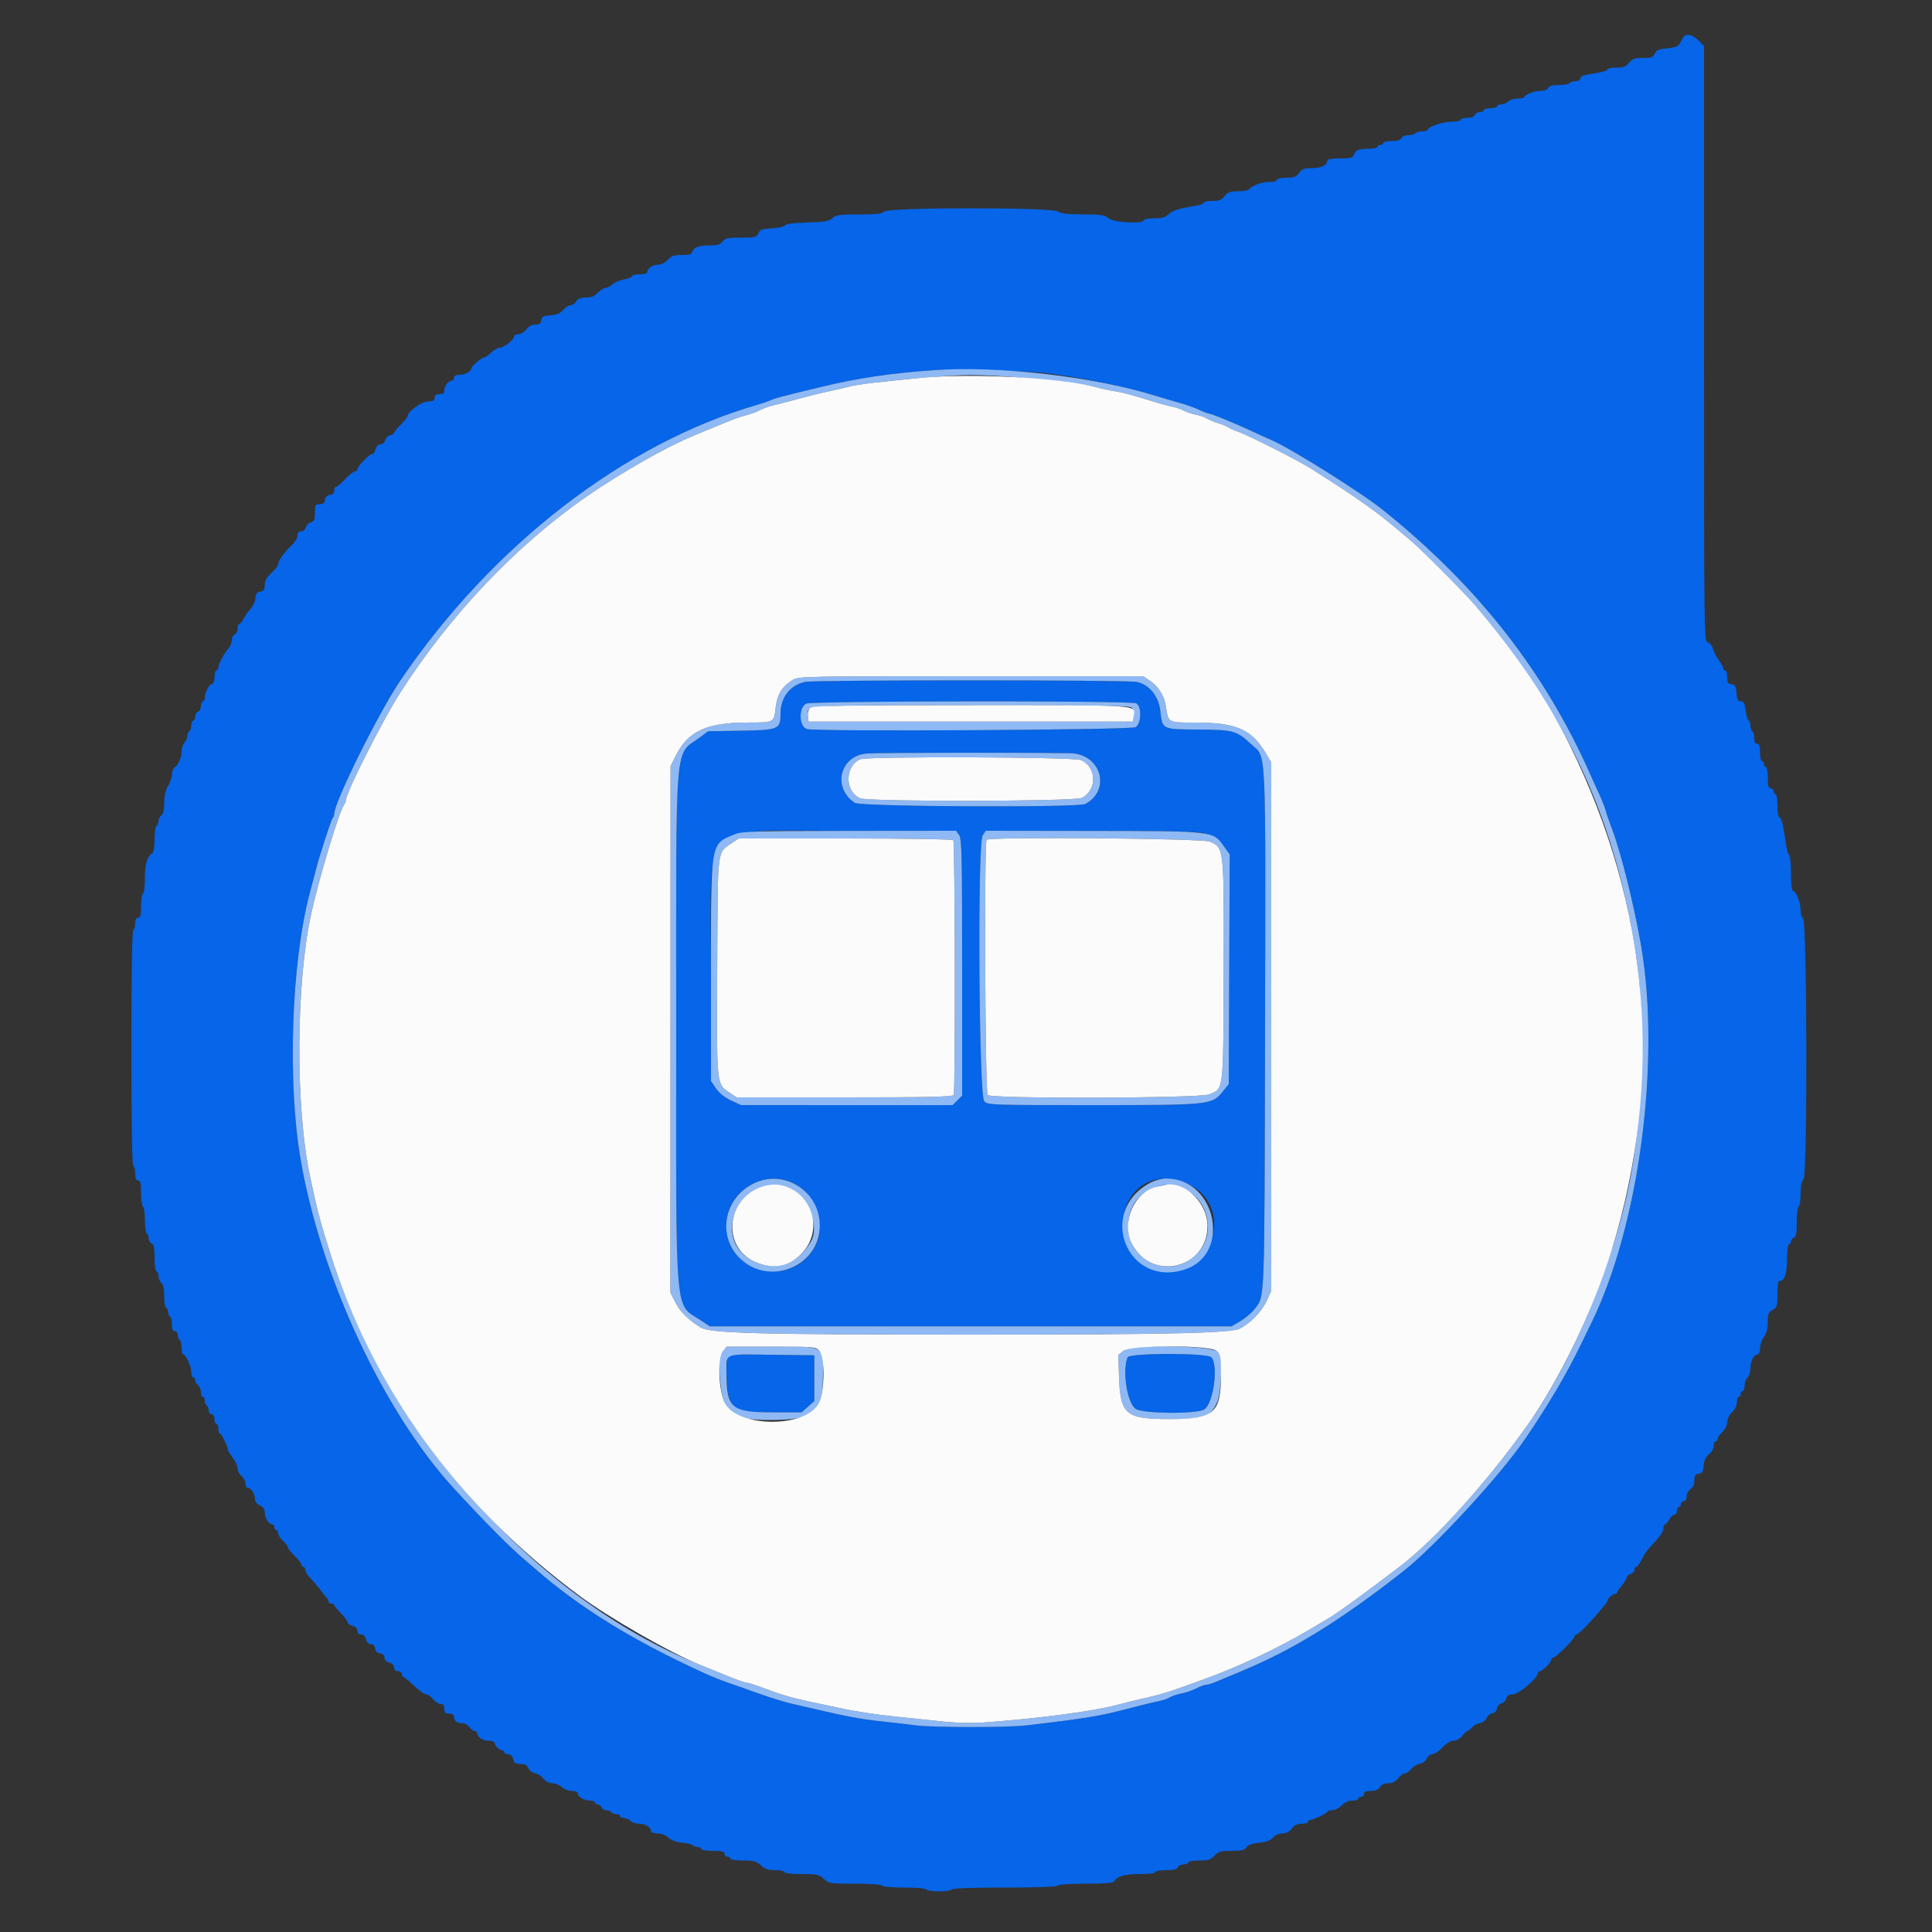 <svg id="svg" version="1.1" xmlns="http://www.w3.org/2000/svg" xmlns:xlink="http://www.w3.org/1999/xlink" width="400" height="400" viewBox="0, 0, 400,400"><rect x="0" y="0" width="400" height="400" fill="#333333" stroke="none"/><g id="svgg"><path id="path0" d="M348.524 7.700 C 348.346 7.975,348.016 8.560,347.791 9.000 C 347.480 9.607,346.853 9.848,345.191 10.000 C 343.407 10.163,342.927 10.367,342.605 11.100 C 342.269 11.867,341.904 12.000,340.134 12.000 C 338.396 12.000,337.930 12.163,337.271 13.000 C 336.636 13.808,336.131 14.000,334.642 14.000 C 333.629 14.000,332.800 14.160,332.800 14.356 C 332.800 14.552,332.170 14.822,331.400 14.956 C 330.630 15.090,329.370 15.310,328.600 15.444 C 327.788 15.585,327.200 15.921,327.200 16.244 C 327.200 16.567,326.791 16.800,326.224 16.800 C 325.687 16.800,325.136 16.980,325.000 17.200 C 324.864 17.420,323.858 17.600,322.764 17.600 C 321.365 17.600,320.707 17.778,320.545 18.200 C 320.406 18.560,319.803 18.800,319.037 18.800 C 317.694 18.800,315.608 19.589,315.603 20.100 C 315.601 20.265,314.983 20.400,314.229 20.400 C 313.474 20.400,312.587 20.670,312.257 21.000 C 311.927 21.330,311.284 21.600,310.829 21.600 C 310.373 21.600,310.000 21.780,310.000 22.000 C 310.000 22.220,309.370 22.400,308.600 22.400 C 307.830 22.400,307.200 22.580,307.200 22.800 C 307.200 23.020,306.834 23.200,306.387 23.200 C 305.941 23.200,305.471 23.470,305.345 23.800 C 305.203 24.170,304.595 24.400,303.757 24.400 C 303.011 24.400,302.400 24.580,302.400 24.800 C 302.400 25.020,301.560 25.200,300.534 25.200 C 298.692 25.200,295.600 26.251,295.600 26.877 C 295.600 27.055,295.071 27.200,294.424 27.200 C 293.777 27.200,293.136 27.380,293.000 27.600 C 292.864 27.820,292.218 28.000,291.564 28.000 C 290.876 28.000,290.278 28.253,290.145 28.600 C 289.988 29.007,289.350 29.200,288.157 29.200 C 287.191 29.200,286.400 29.380,286.400 29.600 C 286.400 29.820,286.130 30.000,285.800 30.000 C 285.470 30.000,285.200 30.180,285.200 30.400 C 285.200 30.620,284.345 30.803,283.300 30.806 C 281.216 30.813,280.672 31.046,280.283 32.100 C 280.073 32.669,279.536 32.800,277.413 32.800 C 275.821 32.800,274.800 32.968,274.800 33.229 C 274.800 34.189,273.590 34.800,271.685 34.800 C 270.047 34.800,269.584 34.970,268.961 35.800 C 268.347 36.617,267.868 36.800,266.338 36.800 C 265.216 36.800,264.401 36.996,264.303 37.290 C 264.208 37.577,263.583 37.738,262.799 37.679 C 261.473 37.578,259.059 38.457,258.593 39.211 C 258.461 39.425,257.444 39.600,256.334 39.600 C 254.657 39.600,254.182 39.769,253.529 40.600 C 252.901 41.398,252.384 41.600,250.971 41.600 C 249.997 41.600,249.200 41.760,249.200 41.956 C 249.200 42.152,248.615 42.412,247.900 42.534 C 243.886 43.218,242.834 43.537,241.986 44.327 C 241.267 44.997,240.555 45.200,238.925 45.200 C 237.756 45.200,236.800 45.380,236.800 45.600 C 236.800 46.427,230.451 46.079,229.508 45.200 C 228.758 44.502,228.086 44.398,224.225 44.387 C 220.969 44.378,219.595 44.219,219.024 43.787 C 217.848 42.898,183.947 42.910,183.057 43.800 C 182.593 44.264,181.408 44.400,177.812 44.400 C 173.789 44.400,173.056 44.503,172.345 45.166 C 171.661 45.802,170.785 45.954,167.146 46.066 C 164.319 46.152,162.665 46.369,162.475 46.677 C 162.313 46.940,161.105 47.210,159.790 47.277 C 157.757 47.382,157.341 47.535,157.005 48.300 C 156.643 49.126,156.346 49.200,153.393 49.200 C 150.635 49.200,150.094 49.314,149.600 50.000 C 149.171 50.596,148.560 50.801,147.212 50.805 C 144.720 50.813,143.669 51.153,143.386 52.043 C 143.193 52.652,142.757 52.800,141.154 52.800 C 139.543 52.800,138.985 52.991,138.235 53.800 C 137.686 54.392,136.867 54.800,136.226 54.800 C 135.125 54.800,134.000 55.594,134.000 56.371 C 134.000 56.607,133.280 56.800,132.400 56.800 C 131.520 56.800,130.800 56.978,130.800 57.195 C 130.800 57.413,130.091 57.704,129.225 57.842 C 128.358 57.981,127.286 58.433,126.842 58.847 C 126.397 59.261,125.732 59.600,125.363 59.600 C 124.994 59.600,124.275 60.050,123.765 60.600 C 123.089 61.329,122.426 61.600,121.315 61.600 C 120.226 61.600,119.650 61.828,119.293 62.400 C 119.018 62.840,118.485 63.200,118.109 63.200 C 117.733 63.200,117.049 63.638,116.589 64.173 C 115.984 64.877,115.261 65.182,113.976 65.273 C 112.485 65.380,112.179 65.544,112.072 66.300 C 111.975 66.988,111.681 67.200,110.828 67.200 C 110.105 67.200,109.448 67.552,108.961 68.200 C 108.547 68.751,107.804 69.200,107.305 69.200 C 106.807 69.200,106.400 69.436,106.400 69.725 C 106.400 70.376,104.258 72.000,103.399 72.000 C 103.050 72.000,102.280 72.450,101.687 73.000 C 101.093 73.550,100.426 74.006,100.204 74.013 C 99.742 74.027,97.600 75.834,97.600 76.209 C 97.600 76.857,96.333 77.600,95.229 77.600 C 94.403 77.600,94.000 77.797,94.000 78.200 C 94.000 78.530,93.807 78.800,93.571 78.800 C 92.866 78.800,92.000 79.886,92.000 80.771 C 92.000 81.389,91.745 81.600,91.000 81.600 C 90.296 81.600,90.000 81.818,90.000 82.335 C 90.000 82.901,89.672 83.083,88.578 83.124 C 87.214 83.175,84.400 85.199,84.400 86.128 C 84.400 86.322,83.770 87.110,83.000 87.880 C 82.230 88.650,81.600 89.421,81.600 89.593 C 81.600 89.766,81.227 90.004,80.770 90.124 C 80.314 90.243,79.843 90.714,79.724 91.170 C 79.602 91.636,79.179 92.000,78.761 92.000 C 78.299 92.000,77.920 92.381,77.764 93.000 C 77.626 93.550,77.308 94.002,77.057 94.004 C 76.468 94.010,74.000 96.543,74.000 97.143 C 74.000 97.394,73.759 97.600,73.464 97.600 C 73.170 97.600,72.262 98.320,71.448 99.200 C 70.634 100.080,69.795 100.800,69.584 100.800 C 69.373 100.800,69.200 101.147,69.200 101.572 C 69.200 102.068,68.878 102.390,68.300 102.472 C 67.722 102.554,67.354 102.922,67.272 103.500 C 67.180 104.151,66.876 104.400,66.172 104.400 C 65.290 104.400,65.200 104.563,65.200 106.153 C 65.200 107.591,65.051 107.946,64.370 108.124 C 63.914 108.243,63.443 108.714,63.324 109.170 C 63.201 109.639,62.779 110.000,62.353 110.000 C 61.841 110.000,61.600 110.285,61.600 110.890 C 61.600 111.384,61.015 112.318,60.284 112.990 C 58.849 114.308,57.600 116.100,57.600 116.839 C 57.600 117.095,56.970 117.900,56.200 118.626 C 55.205 119.564,54.800 120.293,54.800 121.145 C 54.800 122.084,54.605 122.372,53.900 122.472 C 53.216 122.569,52.971 122.904,52.877 123.868 C 52.809 124.566,52.356 125.556,51.869 126.068 C 51.381 126.581,50.731 127.495,50.424 128.100 C 50.116 128.705,49.715 129.200,49.532 129.200 C 49.350 129.200,49.200 129.631,49.200 130.157 C 49.200 130.684,48.930 131.218,48.600 131.345 C 48.270 131.471,48.000 131.997,48.000 132.512 C 48.000 133.027,47.685 133.809,47.300 134.248 C 46.366 135.314,45.200 137.527,45.200 138.232 C 45.200 138.545,45.020 138.800,44.800 138.800 C 44.580 138.800,44.400 139.430,44.400 140.200 C 44.400 141.052,44.204 141.601,43.900 141.603 C 43.333 141.607,42.400 143.395,42.400 144.480 C 42.400 144.876,42.220 145.200,42.000 145.200 C 41.780 145.200,41.600 145.631,41.600 146.157 C 41.600 146.684,41.330 147.218,41.000 147.345 C 40.670 147.471,40.400 147.941,40.400 148.387 C 40.400 148.834,40.220 149.200,40.000 149.200 C 39.780 149.200,39.600 149.639,39.600 150.176 C 39.600 150.713,39.420 151.264,39.200 151.400 C 38.980 151.536,38.800 151.984,38.800 152.395 C 38.800 152.806,38.530 153.413,38.200 153.743 C 37.870 154.073,37.600 154.898,37.600 155.577 C 37.600 156.889,36.925 158.392,36.100 158.920 C 35.825 159.096,35.599 159.726,35.599 160.320 C 35.598 160.914,35.238 161.989,34.799 162.710 C 34.263 163.588,34.000 164.725,34.000 166.161 C 34.000 167.576,33.797 168.471,33.400 168.800 C 33.070 169.074,32.800 169.625,32.800 170.025 C 32.800 170.425,32.620 170.864,32.400 171.000 C 32.180 171.136,32.000 172.398,32.000 173.804 C 32.000 175.412,31.814 176.479,31.500 176.680 C 30.454 177.349,30.000 178.890,30.000 181.771 C 30.000 183.411,29.820 184.864,29.600 185.000 C 29.380 185.136,29.200 186.317,29.200 187.624 C 29.200 189.469,29.066 190.000,28.600 190.000 C 28.203 190.000,28.000 190.397,28.000 191.176 C 28.000 191.823,27.820 192.464,27.600 192.600 C 27.340 192.760,27.200 201.330,27.200 217.000 C 27.200 232.670,27.340 241.240,27.600 241.400 C 27.820 241.536,28.000 242.267,28.000 243.024 C 28.000 243.980,28.183 244.400,28.600 244.400 C 29.071 244.400,29.200 244.953,29.200 246.976 C 29.200 248.393,29.380 249.664,29.600 249.800 C 29.820 249.936,30.000 251.196,30.000 252.600 C 30.000 254.004,30.180 255.264,30.400 255.400 C 30.620 255.536,30.800 256.002,30.800 256.436 C 30.800 256.870,31.070 257.329,31.400 257.455 C 31.853 257.629,32.000 258.361,32.000 260.443 C 32.000 262.014,32.172 263.200,32.400 263.200 C 32.620 263.200,32.800 263.628,32.800 264.151 C 32.800 264.674,33.070 265.326,33.400 265.600 C 33.809 265.939,34.000 266.847,34.000 268.449 C 34.000 269.750,34.179 270.800,34.400 270.800 C 34.620 270.800,34.800 271.149,34.800 271.576 C 34.800 272.003,34.980 272.464,35.200 272.600 C 35.420 272.736,35.600 273.467,35.600 274.224 C 35.600 275.180,35.783 275.600,36.200 275.600 C 36.530 275.600,36.800 275.949,36.800 276.376 C 36.800 276.803,36.980 277.264,37.200 277.400 C 37.420 277.536,37.600 278.267,37.600 279.024 C 37.600 279.781,37.735 280.401,37.900 280.403 C 38.454 280.407,39.600 282.853,39.600 284.032 C 39.600 284.675,39.780 285.200,40.000 285.200 C 40.220 285.200,40.400 285.448,40.400 285.751 C 40.400 286.054,40.670 286.526,41.000 286.800 C 41.330 287.074,41.600 287.726,41.600 288.249 C 41.600 288.772,41.780 289.200,42.000 289.200 C 42.220 289.200,42.400 289.549,42.400 289.976 C 42.400 290.403,42.580 290.864,42.800 291.000 C 43.020 291.136,43.200 291.597,43.200 292.024 C 43.200 292.451,43.470 292.800,43.800 292.800 C 44.173 292.800,44.400 293.178,44.400 293.800 C 44.400 294.350,44.580 294.800,44.800 294.800 C 45.020 294.800,45.200 295.250,45.200 295.800 C 45.200 296.350,45.345 296.800,45.523 296.800 C 45.840 296.800,47.200 299.554,47.200 300.197 C 47.200 300.377,47.650 301.114,48.200 301.836 C 48.750 302.557,49.200 303.569,49.200 304.085 C 49.200 304.601,49.560 305.283,50.000 305.600 C 50.440 305.917,50.800 306.587,50.800 307.088 C 50.800 307.590,51.005 308.000,51.256 308.000 C 51.931 308.000,52.773 309.270,52.787 310.309 C 52.795 310.882,53.169 311.385,53.800 311.673 C 54.485 311.985,54.804 312.455,54.813 313.164 C 54.827 314.311,55.637 315.600,56.344 315.600 C 56.595 315.600,56.800 315.870,56.800 316.200 C 56.800 316.530,56.980 316.800,57.200 316.800 C 57.420 316.800,57.600 317.094,57.600 317.454 C 57.600 317.814,58.050 318.525,58.600 319.035 C 59.150 319.545,59.600 320.142,59.600 320.362 C 59.600 320.582,60.230 321.373,61.000 322.121 C 61.770 322.869,62.400 323.688,62.400 323.940 C 62.400 324.193,62.580 324.400,62.800 324.400 C 63.020 324.400,63.200 324.684,63.200 325.031 C 63.200 325.378,63.695 326.168,64.300 326.788 C 64.905 327.407,65.760 328.413,66.200 329.023 C 66.640 329.633,67.225 330.359,67.500 330.637 C 67.775 330.915,68.000 331.336,68.000 331.571 C 68.000 331.807,68.270 332.000,68.600 332.000 C 68.930 332.000,69.200 332.144,69.200 332.319 C 69.200 332.495,69.824 333.260,70.587 334.019 C 71.350 334.779,71.980 335.622,71.987 335.892 C 71.994 336.163,72.450 336.498,73.000 336.636 C 73.626 336.793,74.000 337.170,74.000 337.643 C 74.000 338.119,74.281 338.400,74.757 338.400 C 75.230 338.400,75.607 338.774,75.764 339.400 C 75.922 340.030,76.298 340.400,76.780 340.400 C 77.268 340.400,77.591 340.725,77.672 341.300 C 77.754 341.878,78.122 342.246,78.700 342.328 C 79.275 342.409,79.600 342.732,79.600 343.220 C 79.600 343.702,79.970 344.078,80.600 344.236 C 81.226 344.393,81.600 344.770,81.600 345.243 C 81.600 345.733,81.882 346.000,82.400 346.000 C 82.844 346.000,83.200 346.267,83.200 346.600 C 83.200 346.930,83.335 347.201,83.500 347.202 C 83.665 347.203,84.654 348.013,85.699 349.002 C 86.743 349.991,87.887 350.800,88.241 350.800 C 88.595 350.800,89.239 351.250,89.671 351.800 C 90.104 352.350,90.805 352.800,91.229 352.800 C 91.785 352.800,92.000 353.079,92.000 353.800 C 92.000 354.600,92.200 354.800,93.000 354.800 C 93.714 354.800,94.000 355.016,94.000 355.557 C 94.000 356.331,94.734 356.800,95.944 356.800 C 96.318 356.800,96.883 357.160,97.200 357.600 C 97.517 358.040,98.007 358.400,98.288 358.400 C 98.570 358.400,98.800 358.593,98.800 358.829 C 98.800 359.641,99.946 360.400,101.171 360.400 C 101.847 360.400,102.400 360.593,102.400 360.829 C 102.400 361.382,103.418 362.400,103.971 362.400 C 104.207 362.400,104.400 362.580,104.400 362.800 C 104.400 363.020,104.757 363.200,105.192 363.200 C 105.704 363.200,106.074 363.554,106.236 364.200 C 106.437 365.002,106.736 365.200,107.749 365.200 C 108.673 365.200,109.116 365.440,109.405 366.100 C 109.623 366.597,110.235 367.061,110.772 367.137 C 111.306 367.213,112.084 367.708,112.501 368.237 C 112.971 368.836,113.673 369.200,114.354 369.200 C 114.956 369.200,115.836 369.560,116.308 370.000 C 116.780 370.440,117.714 370.800,118.383 370.800 C 119.052 370.800,119.600 371.005,119.600 371.256 C 119.600 371.978,120.899 372.773,122.100 372.787 C 122.705 372.794,123.200 372.980,123.200 373.200 C 123.200 373.420,123.451 373.600,123.757 373.600 C 124.064 373.600,124.418 373.870,124.545 374.200 C 124.671 374.530,125.130 374.800,125.564 374.800 C 125.998 374.800,126.464 374.980,126.600 375.200 C 126.736 375.420,127.197 375.600,127.624 375.600 C 128.051 375.600,128.400 375.780,128.400 376.000 C 128.400 376.220,128.747 376.400,129.171 376.400 C 129.596 376.400,130.213 376.670,130.543 377.000 C 130.873 377.330,131.709 377.600,132.400 377.600 C 133.650 377.600,134.800 378.353,134.800 379.171 C 134.800 379.407,135.396 379.600,136.125 379.600 C 136.929 379.600,137.813 379.939,138.376 380.464 C 138.970 381.017,140.006 381.395,141.260 381.515 C 142.336 381.619,143.314 381.860,143.432 382.052 C 143.550 382.243,143.997 382.400,144.424 382.400 C 144.851 382.400,145.200 382.580,145.200 382.800 C 145.200 383.022,146.267 383.200,147.600 383.200 C 149.467 383.200,150.000 383.333,150.000 383.800 C 150.000 384.130,150.270 384.400,150.600 384.400 C 150.930 384.400,151.200 384.580,151.200 384.800 C 151.200 385.026,152.339 385.200,153.817 385.200 C 156.055 385.200,156.591 385.345,157.513 386.200 C 158.350 386.976,159.019 387.200,160.496 387.200 C 161.543 387.200,162.400 387.380,162.400 387.600 C 162.400 387.837,163.847 388.000,165.942 388.000 C 169.165 388.000,169.580 388.090,170.562 389.000 C 171.601 389.963,171.839 390.000,176.997 390.000 C 180.136 390.000,182.455 390.166,182.600 390.400 C 182.740 390.627,184.730 390.800,187.200 390.800 C 189.670 390.800,191.660 390.973,191.800 391.200 C 192.122 391.721,196.678 391.721,197.000 391.200 C 197.155 390.949,201.263 390.800,208.000 390.800 C 214.737 390.800,218.845 390.651,219.000 390.400 C 219.146 390.164,221.531 390.000,224.804 390.000 C 228.812 390.000,230.449 389.861,230.680 389.500 C 231.364 388.430,232.889 388.000,235.995 388.000 C 237.865 388.000,239.200 387.833,239.200 387.600 C 239.200 387.380,240.196 387.200,241.413 387.200 C 243.010 387.200,243.689 387.033,243.855 386.600 C 243.982 386.270,244.516 386.000,245.043 386.000 C 245.569 386.000,246.000 385.820,246.000 385.600 C 246.000 385.380,247.014 385.200,248.254 385.200 C 250.145 385.200,250.658 385.039,251.435 384.200 C 252.240 383.331,252.703 383.200,254.958 383.200 C 257.031 383.200,257.660 383.051,258.077 382.459 C 258.432 381.956,259.275 381.653,260.702 381.517 C 262.183 381.376,263.025 381.063,263.549 380.458 C 264.001 379.938,264.765 379.600,265.491 379.600 C 266.301 379.600,266.931 379.277,267.439 378.600 C 267.971 377.891,268.570 377.600,269.495 377.600 C 270.213 377.600,270.800 377.420,270.800 377.200 C 270.800 376.980,270.979 376.800,271.197 376.800 C 271.880 376.800,274.800 375.427,274.800 375.106 C 274.800 374.938,275.242 374.800,275.782 374.800 C 276.322 374.800,277.214 374.350,277.764 373.800 C 278.392 373.171,279.216 372.800,279.982 372.800 C 280.652 372.800,281.200 372.620,281.200 372.400 C 281.200 372.180,281.470 372.000,281.800 372.000 C 282.130 372.000,282.400 371.730,282.400 371.400 C 282.400 370.981,282.822 370.800,283.797 370.800 C 284.760 370.800,285.348 370.552,285.693 370.000 C 286.019 369.478,286.626 369.200,287.440 369.200 C 288.304 369.200,288.919 368.892,289.439 368.200 C 289.852 367.650,290.456 367.200,290.782 367.200 C 291.108 367.200,291.746 366.768,292.200 366.239 C 292.654 365.711,293.470 365.216,294.013 365.139 C 294.564 365.061,295.174 364.603,295.395 364.100 C 295.612 363.605,296.122 363.200,296.528 363.200 C 296.934 363.200,297.879 362.570,298.626 361.800 C 299.449 360.952,300.372 360.400,300.964 360.400 C 301.531 360.400,302.273 359.980,302.729 359.400 C 303.161 358.850,303.648 358.400,303.811 358.400 C 303.973 358.400,304.403 358.058,304.766 357.639 C 305.129 357.221,305.870 356.816,306.413 356.739 C 306.958 356.662,307.574 356.204,307.788 355.716 C 308.001 355.230,308.541 354.780,308.988 354.716 C 309.466 354.648,309.850 354.246,309.922 353.741 C 309.990 353.268,310.408 352.787,310.852 352.670 C 311.296 352.554,311.757 352.086,311.876 351.630 C 312.034 351.028,312.416 350.800,313.266 350.800 C 314.436 350.800,318.400 347.418,318.400 346.419 C 318.400 346.189,318.588 346.000,318.818 346.000 C 319.361 346.000,321.200 344.161,321.200 343.618 C 321.200 343.388,321.378 343.200,321.595 343.200 C 322.117 343.200,326.000 339.326,326.000 338.805 C 326.000 338.582,326.193 338.400,326.428 338.400 C 326.808 338.400,329.365 335.794,331.293 333.444 C 331.674 332.980,332.169 332.383,332.393 332.117 C 332.617 331.851,332.800 331.523,332.800 331.388 C 332.800 330.982,333.912 330.000,334.371 330.000 C 334.607 330.000,334.800 329.865,334.800 329.700 C 334.801 329.535,335.251 328.877,335.800 328.238 C 336.350 327.599,336.800 326.855,336.800 326.584 C 336.800 326.314,337.160 325.999,337.600 325.884 C 338.040 325.769,338.400 325.388,338.400 325.037 C 338.400 324.687,338.572 324.400,338.781 324.400 C 338.991 324.400,339.482 323.725,339.873 322.900 C 340.263 322.075,341.037 320.927,341.591 320.349 C 343.593 318.262,344.400 317.118,344.400 316.366 C 344.400 315.945,344.550 315.600,344.732 315.600 C 344.915 315.600,345.306 315.150,345.600 314.600 C 345.894 314.050,346.375 313.600,346.668 313.600 C 346.960 313.600,347.200 313.240,347.200 312.800 C 347.200 312.360,347.380 312.000,347.600 312.000 C 347.820 312.000,348.000 311.730,348.000 311.400 C 348.000 311.070,348.270 310.800,348.600 310.800 C 348.973 310.800,349.200 310.423,349.200 309.803 C 349.200 309.240,349.548 308.590,350.000 308.307 C 350.528 307.977,350.800 307.374,350.800 306.532 C 350.800 305.513,350.981 305.230,351.700 305.128 C 352.431 305.024,352.624 304.706,352.728 303.436 C 352.816 302.355,353.157 301.635,353.828 301.107 C 354.380 300.672,354.800 299.923,354.800 299.371 C 354.800 298.837,354.980 298.400,355.200 298.400 C 355.420 298.400,355.603 298.175,355.607 297.900 C 355.611 297.625,356.061 296.976,356.607 296.458 C 357.190 295.905,357.600 295.067,357.600 294.428 C 357.600 293.784,358.009 292.956,358.600 292.400 C 359.209 291.828,359.600 291.019,359.600 290.330 C 359.600 289.709,359.780 289.200,360.000 289.200 C 360.220 289.200,360.400 288.930,360.400 288.600 C 360.400 288.270,360.580 288.000,360.800 288.000 C 361.020 288.000,361.200 287.482,361.200 286.849 C 361.200 286.216,361.470 285.474,361.800 285.200 C 362.130 284.926,362.406 284.049,362.413 283.251 C 362.426 281.748,363.150 280.400,363.944 280.400 C 364.195 280.400,364.404 279.815,364.409 279.100 C 364.414 278.385,364.770 277.350,365.200 276.800 C 365.738 276.112,365.985 275.167,365.991 273.768 C 365.999 272.014,366.137 271.662,367.000 271.200 C 367.917 270.709,368.000 270.438,368.000 267.932 C 368.000 266.154,368.159 265.200,368.456 265.200 C 369.479 265.200,369.975 263.743,369.987 260.700 C 369.995 258.908,370.169 257.600,370.400 257.600 C 370.620 257.600,370.800 257.349,370.800 257.043 C 370.800 256.736,371.070 256.382,371.400 256.255 C 371.859 256.079,372.000 255.324,372.000 253.036 C 372.000 251.392,372.180 249.936,372.400 249.800 C 372.620 249.664,372.800 248.471,372.800 247.148 C 372.800 245.521,372.998 244.545,373.413 244.130 C 374.243 243.300,374.132 190.377,373.300 190.100 C 373.018 190.006,372.800 189.277,372.800 188.428 C 372.800 186.853,371.808 184.400,371.171 184.400 C 370.967 184.400,370.800 182.791,370.800 180.824 C 370.800 178.857,370.639 177.148,370.442 177.026 C 370.245 176.905,369.985 176.129,369.863 175.303 C 369.196 170.793,368.878 169.426,368.462 169.287 C 368.182 169.194,368.000 168.199,368.000 166.767 C 368.000 165.456,367.822 164.400,367.600 164.400 C 367.380 164.400,367.200 164.130,367.200 163.800 C 367.200 163.470,366.930 163.200,366.600 163.200 C 366.139 163.200,366.000 162.689,366.000 161.000 C 366.000 159.790,365.820 158.800,365.600 158.800 C 365.380 158.800,365.200 158.530,365.200 158.200 C 365.200 157.870,365.020 157.600,364.800 157.600 C 364.580 157.600,364.400 156.790,364.400 155.800 C 364.400 154.467,364.244 154.000,363.800 154.000 C 363.403 154.000,363.200 153.603,363.200 152.824 C 363.200 152.177,363.020 151.536,362.800 151.400 C 362.580 151.264,362.400 150.713,362.400 150.176 C 362.400 149.639,362.243 149.200,362.052 149.200 C 361.860 149.200,361.584 148.300,361.438 147.200 C 361.224 145.591,361.023 145.200,360.409 145.200 C 359.797 145.200,359.622 144.863,359.523 143.500 C 359.421 142.087,359.248 141.778,358.500 141.672 C 357.766 141.568,357.600 141.291,357.600 140.172 C 357.600 139.417,357.420 138.800,357.200 138.800 C 356.980 138.800,356.800 138.608,356.800 138.373 C 356.800 138.139,356.374 137.374,355.853 136.673 C 355.331 135.973,354.791 134.917,354.652 134.327 C 354.512 133.736,354.039 133.139,353.599 133.000 C 352.805 132.748,352.800 132.371,352.800 71.142 L 352.800 9.538 351.631 8.369 C 350.404 7.142,349.070 6.855,348.524 7.700 M216.000 77.191 C 222.928 77.964,233.323 80.095,239.400 81.989 C 240.940 82.469,243.190 83.132,244.400 83.462 C 245.610 83.793,247.332 84.409,248.226 84.831 C 249.121 85.254,250.021 85.601,250.226 85.601 C 250.722 85.603,255.700 87.639,259.091 89.227 C 260.581 89.925,262.430 90.764,263.200 91.092 C 267.226 92.807,281.849 101.983,286.456 105.687 C 305.993 121.389,319.872 139.122,329.279 160.400 C 329.814 161.610,330.670 163.500,331.181 164.600 C 331.692 165.700,332.253 167.140,332.428 167.800 C 332.603 168.460,333.225 170.260,333.810 171.800 C 335.635 176.600,338.353 187.545,339.770 195.800 C 343.877 219.731,339.368 253.824,329.428 274.000 C 329.157 274.550,328.238 276.440,327.386 278.200 C 324.314 284.543,320.618 290.809,315.706 298.000 C 310.559 305.537,297.076 320.174,290.600 325.256 C 277.380 335.630,267.577 341.661,256.600 346.174 C 254.620 346.988,252.409 347.912,251.686 348.227 C 250.964 348.542,250.102 348.800,249.770 348.800 C 249.439 348.800,248.492 349.145,247.665 349.567 C 246.839 349.988,245.451 350.465,244.581 350.627 C 243.712 350.789,242.640 351.146,242.200 351.421 C 241.760 351.696,240.770 352.038,240.000 352.180 C 239.230 352.323,236.980 352.864,235.000 353.383 C 227.438 355.365,225.943 355.620,212.600 357.212 C 208.488 357.703,193.044 357.689,189.400 357.192 C 187.860 356.981,184.710 356.615,182.400 356.377 C 177.862 355.910,174.980 355.338,163.600 352.652 C 162.170 352.314,159.200 351.388,157.000 350.594 C 154.800 349.799,152.280 348.912,151.400 348.621 C 149.870 348.116,147.510 347.179,145.800 346.399 C 130.945 339.623,119.842 332.753,110.574 324.600 C 110.073 324.160,109.245 323.450,108.732 323.023 C 105.775 320.559,100.275 315.023,94.007 308.200 C 79.461 292.367,66.477 264.555,62.262 240.200 C 59.470 224.066,60.323 199.147,64.158 184.800 C 64.717 182.710,65.288 180.550,65.427 180.000 C 66.132 177.209,68.545 169.752,68.850 169.420 C 69.043 169.211,69.200 168.802,69.200 168.511 C 69.200 166.069,78.463 147.399,82.949 140.800 C 101.950 112.846,129.221 91.801,156.800 83.808 C 157.790 83.521,159.050 83.087,159.600 82.844 C 160.602 82.402,161.296 82.219,170.200 80.064 C 177.476 78.303,184.438 77.268,193.200 76.645 C 196.659 76.399,212.241 76.772,216.000 77.191 M166.734 141.177 C 163.626 141.783,161.600 144.373,161.600 147.740 C 161.600 150.998,161.238 151.155,153.400 151.286 L 146.600 151.400 145.000 152.600 C 139.542 156.692,140.000 151.156,140.000 213.064 C 140.000 274.937,139.526 269.601,145.371 273.541 L 146.942 274.600 200.971 274.600 L 255.000 274.600 256.867 273.482 C 257.893 272.866,259.168 271.786,259.700 271.082 C 261.911 268.151,261.791 271.289,261.911 213.237 C 262.036 152.730,262.246 157.035,259.024 154.065 C 255.975 151.254,255.427 151.103,248.088 151.049 C 240.506 150.992,240.670 151.073,240.226 147.151 C 239.885 144.130,237.987 141.786,235.400 141.189 C 233.534 140.758,168.944 140.747,166.734 141.177 M235.226 145.614 C 236.421 146.254,236.331 149.769,235.100 150.558 C 234.199 151.136,168.983 151.506,167.077 150.944 C 165.395 150.449,165.288 146.469,166.936 145.672 C 168.132 145.094,234.149 145.037,235.226 145.614 M221.600 155.949 C 227.932 156.059,230.140 163.542,224.699 166.454 C 223.230 167.241,178.208 167.028,176.989 166.229 C 172.239 163.117,173.889 156.418,179.508 156.000 C 181.807 155.829,212.536 155.792,221.600 155.949 M198.577 172.889 C 199.126 173.672,199.200 176.944,199.200 200.307 L 199.200 226.836 198.218 227.818 L 197.236 228.800 175.318 228.796 L 153.400 228.792 151.339 227.833 C 150.017 227.217,148.906 226.325,148.239 225.344 L 147.200 223.814 147.200 200.891 C 147.200 168.865,144.031 172.055,175.877 172.022 L 197.955 172.000 198.577 172.889 M250.154 172.750 C 251.593 173.257,252.436 173.892,253.354 175.160 L 254.600 176.882 254.500 200.665 L 254.399 224.448 253.189 225.954 C 250.924 228.772,250.661 228.800,226.127 228.800 C 204.674 228.800,204.519 228.794,203.762 227.958 C 202.660 226.741,202.353 174.655,203.438 172.999 L 204.092 172.000 226.146 172.031 C 245.930 172.059,248.401 172.133,250.154 172.750 M164.205 244.941 C 168.880 247.118,171.138 253.417,168.851 257.899 C 164.246 266.927,150.400 263.817,150.400 253.754 C 150.400 246.729,157.842 241.979,164.205 244.941 M245.427 244.900 C 255.517 248.944,251.938 263.688,241.000 263.136 C 229.311 262.546,229.780 244.000,241.485 244.000 C 242.418 244.000,244.192 244.405,245.427 244.900 M150.646 281.025 C 150.277 281.985,150.368 286.777,150.788 288.600 C 151.555 291.922,152.689 292.400,159.800 292.400 L 165.987 292.400 167.294 291.234 L 168.600 290.067 168.600 285.334 L 168.600 280.600 159.746 280.492 C 151.933 280.398,150.862 280.460,150.646 281.025 M233.443 281.033 C 232.314 283.975,233.406 290.677,235.186 291.728 C 236.856 292.715,247.854 292.776,249.333 291.807 C 251.223 290.569,252.296 282.802,250.822 281.026 C 250.037 280.081,233.806 280.087,233.443 281.033 " stroke="none" fill="#0665e8" fill-rule="evenodd"></path><path id="path1" d="M193.200 76.645 C 184.438 77.268,177.476 78.303,170.200 80.064 C 161.296 82.219,160.602 82.402,159.600 82.844 C 159.050 83.087,157.790 83.521,156.800 83.808 C 129.221 91.801,101.950 112.846,82.949 140.800 C 78.463 147.399,69.200 166.069,69.200 168.511 C 69.200 168.802,69.043 169.211,68.850 169.420 C 68.545 169.752,66.132 177.209,65.427 180.000 C 65.288 180.550,64.717 182.710,64.158 184.800 C 60.323 199.147,59.470 224.066,62.262 240.200 C 66.477 264.555,79.461 292.367,94.007 308.200 C 100.275 315.023,105.775 320.559,108.732 323.023 C 109.245 323.450,110.073 324.160,110.574 324.600 C 119.842 332.753,130.945 339.623,145.800 346.399 C 147.510 347.179,149.870 348.116,151.400 348.621 C 152.280 348.912,154.800 349.799,157.000 350.594 C 159.200 351.388,162.170 352.314,163.600 352.652 C 174.980 355.338,177.862 355.910,182.400 356.377 C 184.710 356.615,187.860 356.981,189.400 357.192 C 193.044 357.689,208.488 357.703,212.600 357.212 C 225.943 355.620,227.438 355.365,235.000 353.383 C 236.980 352.864,239.230 352.323,240.000 352.180 C 240.770 352.038,241.760 351.696,242.200 351.421 C 242.640 351.146,243.712 350.789,244.581 350.627 C 245.451 350.465,246.839 349.988,247.665 349.567 C 248.492 349.145,249.439 348.800,249.770 348.800 C 250.102 348.800,250.964 348.542,251.686 348.227 C 252.409 347.912,254.620 346.988,256.600 346.174 C 267.577 341.661,277.380 335.630,290.600 325.256 C 297.076 320.174,310.559 305.537,315.706 298.000 C 320.618 290.809,324.314 284.543,327.386 278.200 C 328.238 276.440,329.157 274.550,329.428 274.000 C 339.368 253.824,343.877 219.731,339.770 195.800 C 338.353 187.545,335.635 176.600,333.810 171.800 C 333.225 170.260,332.603 168.460,332.428 167.800 C 332.253 167.140,331.692 165.700,331.181 164.600 C 330.670 163.500,329.814 161.610,329.279 160.400 C 319.872 139.122,305.993 121.389,286.456 105.687 C 281.849 101.983,267.226 92.807,263.200 91.092 C 262.430 90.764,260.581 89.925,259.091 89.227 C 255.700 87.639,250.722 85.603,250.226 85.601 C 250.021 85.601,249.121 85.254,248.226 84.831 C 247.332 84.409,245.610 83.793,244.400 83.462 C 243.190 83.132,240.940 82.469,239.400 81.989 C 226.442 77.951,206.790 75.678,193.200 76.645 M211.200 78.192 C 221.288 79.150,224.883 79.603,227.000 80.182 C 228.100 80.483,229.810 80.851,230.800 81.001 C 232.526 81.261,233.689 81.574,239.000 83.207 C 240.320 83.612,241.997 84.064,242.727 84.210 C 243.457 84.356,244.537 84.727,245.127 85.036 C 245.717 85.344,246.830 85.714,247.600 85.858 C 248.370 86.003,249.360 86.343,249.800 86.616 C 250.240 86.888,251.320 87.334,252.200 87.608 C 253.080 87.881,253.996 88.258,254.235 88.447 C 254.474 88.635,255.374 89.038,256.235 89.342 C 258.579 90.171,268.660 95.263,271.400 97.003 C 277.397 100.813,279.628 102.287,282.800 104.538 C 285.837 106.693,287.330 107.884,292.396 112.195 C 294.555 114.032,303.604 123.155,305.494 125.400 C 324.641 148.141,334.814 170.521,338.855 198.800 C 340.767 212.184,340.096 231.604,337.245 245.400 C 333.651 262.786,325.342 282.351,316.009 295.400 C 307.613 307.138,297.211 318.648,289.971 324.209 C 283.879 328.888,277.124 333.821,275.460 334.807 C 274.327 335.478,273.040 336.242,272.600 336.505 C 269.302 338.480,267.734 339.351,264.400 341.063 C 259.948 343.349,254.222 345.867,250.000 347.393 C 248.350 347.990,246.100 348.810,245.000 349.214 C 242.145 350.265,239.418 351.057,236.200 351.769 C 234.660 352.110,232.410 352.664,231.200 352.999 C 226.615 354.269,214.606 355.843,203.399 356.643 C 201.419 356.784,197.909 356.701,195.599 356.458 C 193.290 356.215,188.615 355.729,185.212 355.379 C 181.809 355.029,177.039 354.318,174.612 353.799 C 172.185 353.280,168.850 352.568,167.200 352.216 C 163.829 351.498,161.365 350.756,157.692 349.356 C 156.313 348.830,154.928 348.400,154.615 348.400 C 154.301 348.400,152.460 347.750,150.522 346.955 C 148.585 346.161,145.961 345.093,144.690 344.581 C 110.898 330.982,79.986 296.441,68.281 259.200 C 66.212 252.619,65.754 250.875,64.222 243.738 C 61.134 229.353,61.252 203.442,64.471 189.000 C 66.173 181.363,70.340 167.606,71.250 166.620 C 71.442 166.411,71.600 165.995,71.600 165.695 C 71.600 164.249,79.075 149.391,82.605 143.824 C 92.844 127.671,106.756 112.979,121.450 102.800 C 128.578 97.862,137.925 92.544,143.600 90.199 C 145.030 89.607,146.740 88.899,147.400 88.625 C 151.772 86.807,153.175 86.281,154.542 85.950 C 155.390 85.745,156.650 85.282,157.342 84.921 C 158.034 84.560,159.230 84.123,160.000 83.948 C 160.770 83.774,163.110 83.164,165.200 82.593 C 167.290 82.022,170.189 81.309,171.642 81.008 C 173.095 80.708,174.996 80.270,175.867 80.036 C 178.884 79.223,194.439 77.725,200.600 77.654 C 203.020 77.626,207.790 77.868,211.200 78.192 M164.183 140.745 C 161.923 142.123,160.908 143.746,160.593 146.481 C 160.230 149.638,160.328 149.587,154.767 149.594 C 146.310 149.605,142.478 151.365,139.942 156.400 L 138.834 158.600 138.817 213.113 L 138.800 267.627 139.774 269.549 C 140.803 271.580,142.416 273.199,145.022 274.819 C 147.016 276.058,156.705 276.316,201.400 276.319 C 241.459 276.321,254.969 276.016,256.724 275.069 C 259.007 273.837,261.254 271.505,262.246 269.338 L 263.200 267.251 263.200 212.561 L 263.200 157.870 262.187 156.142 C 259.156 150.969,256.057 149.600,247.384 149.600 C 241.784 149.600,241.898 149.663,241.392 146.289 C 241.053 144.024,239.889 142.161,238.031 140.910 L 236.682 140.000 201.041 140.001 C 167.031 140.003,165.344 140.037,164.183 140.745 M235.400 141.189 C 237.987 141.786,239.885 144.130,240.226 147.151 C 240.670 151.073,240.506 150.992,248.088 151.049 C 255.427 151.103,255.975 151.254,259.024 154.065 C 262.246 157.035,262.036 152.730,261.911 213.237 C 261.791 271.289,261.911 268.151,259.700 271.082 C 259.168 271.786,257.893 272.866,256.867 273.482 L 255.000 274.600 200.971 274.600 L 146.942 274.600 145.371 273.541 C 139.526 269.601,140.000 274.937,140.000 213.064 C 140.000 151.156,139.542 156.692,145.000 152.600 L 146.600 151.400 153.400 151.286 C 161.238 151.155,161.600 150.998,161.600 147.740 C 161.600 144.373,163.626 141.783,166.734 141.177 C 168.944 140.747,233.534 140.758,235.400 141.189 M166.936 145.672 C 165.288 146.469,165.395 150.449,167.077 150.944 C 168.983 151.506,234.199 151.136,235.100 150.558 C 236.331 149.769,236.421 146.254,235.226 145.614 C 234.149 145.037,168.132 145.094,166.936 145.672 M234.380 146.576 C 234.643 146.893,234.800 147.658,234.729 148.276 L 234.600 149.400 201.000 149.400 L 167.400 149.400 167.266 148.220 C 167.003 145.912,165.664 146.000,201.227 146.000 C 229.174 146.000,233.971 146.083,234.380 146.576 M179.508 156.000 C 173.889 156.418,172.239 163.117,176.989 166.229 C 178.208 167.028,223.230 167.241,224.699 166.454 C 230.140 163.542,227.932 156.059,221.600 155.949 C 212.536 155.792,181.807 155.829,179.508 156.000 M223.761 157.358 C 227.056 158.735,227.213 163.480,224.021 165.189 C 222.588 165.956,179.746 166.030,178.051 165.268 C 174.832 163.822,174.900 158.507,178.155 157.192 C 179.711 156.563,222.229 156.718,223.761 157.358 M152.140 172.722 C 147.056 174.797,147.200 173.979,147.200 200.891 L 147.200 223.814 148.239 225.344 C 148.906 226.325,150.017 227.217,151.339 227.833 L 153.400 228.792 175.318 228.796 L 197.236 228.800 198.218 227.818 L 199.200 226.836 199.200 200.307 C 199.200 176.944,199.126 173.672,198.577 172.889 L 197.955 172.000 175.877 172.022 C 156.081 172.042,153.628 172.115,152.140 172.722 M203.438 172.999 C 202.353 174.655,202.660 226.741,203.762 227.958 C 204.519 228.794,204.674 228.800,226.127 228.800 C 250.661 228.800,250.924 228.772,253.189 225.954 L 254.399 224.448 254.500 200.665 L 254.600 176.882 253.354 175.160 C 251.089 172.030,251.402 172.067,226.146 172.031 L 204.092 172.000 203.438 172.999 M197.376 173.960 C 197.721 174.519,197.800 226.153,197.456 226.709 C 197.222 227.088,192.045 227.200,174.836 227.200 L 152.518 227.200 151.159 226.292 C 148.289 224.375,148.375 225.216,148.494 200.129 C 148.613 174.922,148.401 176.675,151.596 174.500 L 152.918 173.600 175.036 173.600 C 187.730 173.600,197.248 173.754,197.376 173.960 M250.552 174.257 C 253.440 175.635,253.407 175.321,253.341 200.857 C 253.274 226.354,253.391 225.356,250.313 226.588 C 248.292 227.397,205.281 227.521,204.480 226.720 C 203.957 226.197,203.748 174.386,204.267 173.867 C 204.930 173.203,249.123 173.576,250.552 174.257 M156.197 244.941 C 149.679 247.976,148.330 256.397,153.635 260.937 C 159.782 266.199,169.492 262.045,169.732 254.053 C 169.948 246.880,162.622 241.948,156.197 244.941 M238.110 244.900 C 226.984 250.869,233.408 266.758,245.353 262.815 C 255.029 259.622,251.817 244.000,241.485 244.000 C 240.489 244.000,239.095 244.372,238.110 244.900 M162.635 245.651 C 166.766 246.691,169.917 253.526,167.886 257.041 C 165.139 261.795,160.860 263.317,156.200 261.197 C 146.975 257.000,152.708 243.151,162.635 245.651 M243.828 245.717 C 250.052 247.200,252.229 255.504,247.539 259.875 C 242.137 264.910,233.600 261.229,233.600 253.865 C 233.600 249.101,236.565 245.912,241.600 245.260 C 241.710 245.246,242.713 245.451,243.828 245.717 M149.590 279.900 C 148.785 280.921,148.743 281.274,149.005 284.800 C 149.594 292.705,151.054 294.000,159.375 294.000 C 168.623 294.000,170.381 292.515,170.393 284.700 C 170.403 278.452,171.037 278.800,159.629 278.800 L 150.458 278.800 149.590 279.900 M232.613 279.661 L 231.518 280.523 231.675 284.961 C 231.958 292.913,233.014 293.800,242.200 293.800 C 249.534 293.800,250.595 293.416,252.038 290.240 C 252.848 288.456,253.128 281.137,252.429 280.033 C 251.486 278.544,234.439 278.225,232.613 279.661 M168.600 285.334 L 168.600 290.067 167.294 291.234 L 165.987 292.400 159.800 292.400 C 151.432 292.400,150.435 291.544,150.410 284.333 C 150.394 280.048,149.613 280.369,159.746 280.492 L 168.600 280.600 168.600 285.334 M250.822 281.026 C 252.296 282.802,251.223 290.569,249.333 291.807 C 247.854 292.776,236.856 292.715,235.186 291.728 C 233.406 290.677,232.314 283.975,233.443 281.033 C 233.806 280.087,250.037 280.081,250.822 281.026 " stroke="none" fill="#8eb9f4" fill-rule="evenodd"></path><path id="path2" d="M190.800 78.219 C 181.601 79.096,177.512 79.593,175.867 80.036 C 174.996 80.270,173.095 80.708,171.642 81.008 C 170.189 81.309,167.290 82.022,165.200 82.593 C 163.110 83.164,160.770 83.774,160.000 83.948 C 159.230 84.123,158.034 84.560,157.342 84.921 C 156.650 85.282,155.390 85.745,154.542 85.950 C 153.175 86.281,151.772 86.807,147.400 88.625 C 146.740 88.899,145.030 89.607,143.600 90.199 C 137.925 92.544,128.578 97.862,121.450 102.800 C 106.756 112.979,92.844 127.671,82.605 143.824 C 79.075 149.391,71.600 164.249,71.600 165.695 C 71.600 165.995,71.442 166.411,71.250 166.620 C 70.340 167.606,66.173 181.363,64.471 189.000 C 61.252 203.442,61.134 229.353,64.222 243.738 C 65.754 250.875,66.212 252.619,68.281 259.200 C 77.215 287.624,94.757 311.746,120.145 330.520 C 126.192 334.991,138.780 342.203,144.690 344.581 C 145.961 345.093,148.585 346.161,150.522 346.955 C 152.460 347.750,154.301 348.400,154.615 348.400 C 154.928 348.400,156.313 348.830,157.692 349.356 C 161.365 350.756,163.829 351.498,167.200 352.216 C 168.850 352.568,172.185 353.280,174.612 353.799 C 177.039 354.318,181.809 355.029,185.212 355.379 C 188.615 355.729,193.290 356.215,195.599 356.458 C 197.909 356.701,201.419 356.784,203.399 356.643 C 214.606 355.843,226.615 354.269,231.200 352.999 C 232.410 352.664,234.660 352.110,236.200 351.769 C 239.418 351.057,242.145 350.265,245.000 349.214 C 246.100 348.810,248.350 347.990,250.000 347.393 C 254.222 345.867,259.948 343.349,264.400 341.063 C 267.734 339.351,269.302 338.480,272.600 336.505 C 273.040 336.242,274.327 335.478,275.460 334.807 C 277.124 333.821,283.879 328.888,289.971 324.209 C 297.211 318.648,307.613 307.138,316.009 295.400 C 322.795 285.911,329.921 271.170,333.701 258.800 C 344.552 223.292,341.594 187.874,324.965 154.207 C 320.314 144.790,314.182 135.718,305.494 125.400 C 303.604 123.155,294.555 114.032,292.396 112.195 C 287.330 107.884,285.837 106.693,282.800 104.538 C 279.628 102.287,277.397 100.813,271.400 97.003 C 268.660 95.263,258.579 90.171,256.235 89.342 C 255.374 89.038,254.474 88.635,254.235 88.447 C 253.996 88.258,253.080 87.881,252.200 87.608 C 251.320 87.334,250.240 86.888,249.800 86.616 C 249.360 86.343,248.370 86.003,247.600 85.858 C 246.830 85.714,245.717 85.344,245.127 85.036 C 244.537 84.727,243.457 84.356,242.727 84.210 C 241.997 84.064,240.320 83.612,239.000 83.207 C 233.689 81.574,232.526 81.261,230.800 81.001 C 229.810 80.851,228.100 80.483,227.000 80.182 C 219.844 78.225,201.299 77.219,190.800 78.219 M238.031 140.910 C 239.889 142.161,241.053 144.024,241.392 146.289 C 241.898 149.663,241.784 149.600,247.384 149.600 C 256.057 149.600,259.156 150.969,262.187 156.142 L 263.200 157.870 263.200 212.561 L 263.200 267.251 262.246 269.338 C 261.254 271.505,259.007 273.837,256.724 275.069 C 254.969 276.016,241.459 276.321,201.400 276.319 C 156.705 276.316,147.016 276.058,145.022 274.819 C 142.416 273.199,140.803 271.580,139.774 269.549 L 138.800 267.627 138.817 213.113 L 138.834 158.600 139.942 156.400 C 142.478 151.365,146.310 149.605,154.767 149.594 C 160.328 149.587,160.230 149.638,160.593 146.481 C 160.908 143.746,161.923 142.123,164.183 140.745 C 165.344 140.037,167.031 140.003,201.041 140.001 L 236.682 140.000 238.031 140.910 M167.842 146.520 C 167.369 146.865,167.176 147.434,167.266 148.220 L 167.400 149.400 201.000 149.400 L 234.600 149.400 234.729 148.276 C 235.005 145.871,236.900 146.000,201.227 146.000 C 175.058 146.000,168.411 146.103,167.842 146.520 M178.155 157.192 C 174.900 158.507,174.832 163.822,178.051 165.268 C 179.746 166.030,222.588 165.956,224.021 165.189 C 227.213 163.480,227.056 158.735,223.761 157.358 C 222.229 156.718,179.711 156.563,178.155 157.192 M151.596 174.500 C 148.401 176.675,148.613 174.922,148.494 200.129 C 148.375 225.216,148.289 224.375,151.159 226.292 L 152.518 227.200 174.836 227.200 C 192.045 227.200,197.222 227.088,197.456 226.709 C 197.800 226.153,197.721 174.519,197.376 173.960 C 197.248 173.754,187.730 173.600,175.036 173.600 L 152.918 173.600 151.596 174.500 M204.267 173.867 C 203.748 174.386,203.957 226.197,204.480 226.720 C 205.281 227.521,248.292 227.397,250.313 226.588 C 253.391 225.356,253.274 226.354,253.341 200.857 C 253.407 175.321,253.440 175.635,250.552 174.257 C 249.123 173.576,204.930 173.203,204.267 173.867 M157.566 245.748 C 150.347 248.328,149.479 258.139,156.200 261.197 C 160.143 262.990,163.650 262.277,166.330 259.137 C 171.827 252.694,165.438 242.934,157.566 245.748 M239.600 245.677 C 234.855 246.708,232.059 253.027,234.361 257.516 C 238.419 265.428,250.000 262.676,250.000 253.800 C 250.000 249.209,245.606 244.741,241.600 245.260 C 241.490 245.274,240.590 245.462,239.600 245.677 M169.600 279.600 C 170.841 280.841,170.768 288.319,169.492 290.600 C 166.553 295.853,152.050 295.513,149.904 290.141 C 148.757 287.270,148.571 281.193,149.590 279.900 L 150.458 278.800 159.629 278.800 C 168.267 278.800,168.847 278.847,169.600 279.600 M249.935 279.162 C 252.659 279.549,252.788 279.796,252.785 284.600 C 252.780 292.584,251.381 293.800,242.200 293.800 C 233.014 293.800,231.958 292.913,231.675 284.961 L 231.518 280.523 232.613 279.661 C 233.788 278.737,244.729 278.422,249.935 279.162 " stroke="none" fill="#fbfbfc" fill-rule="evenodd"></path></g></svg>